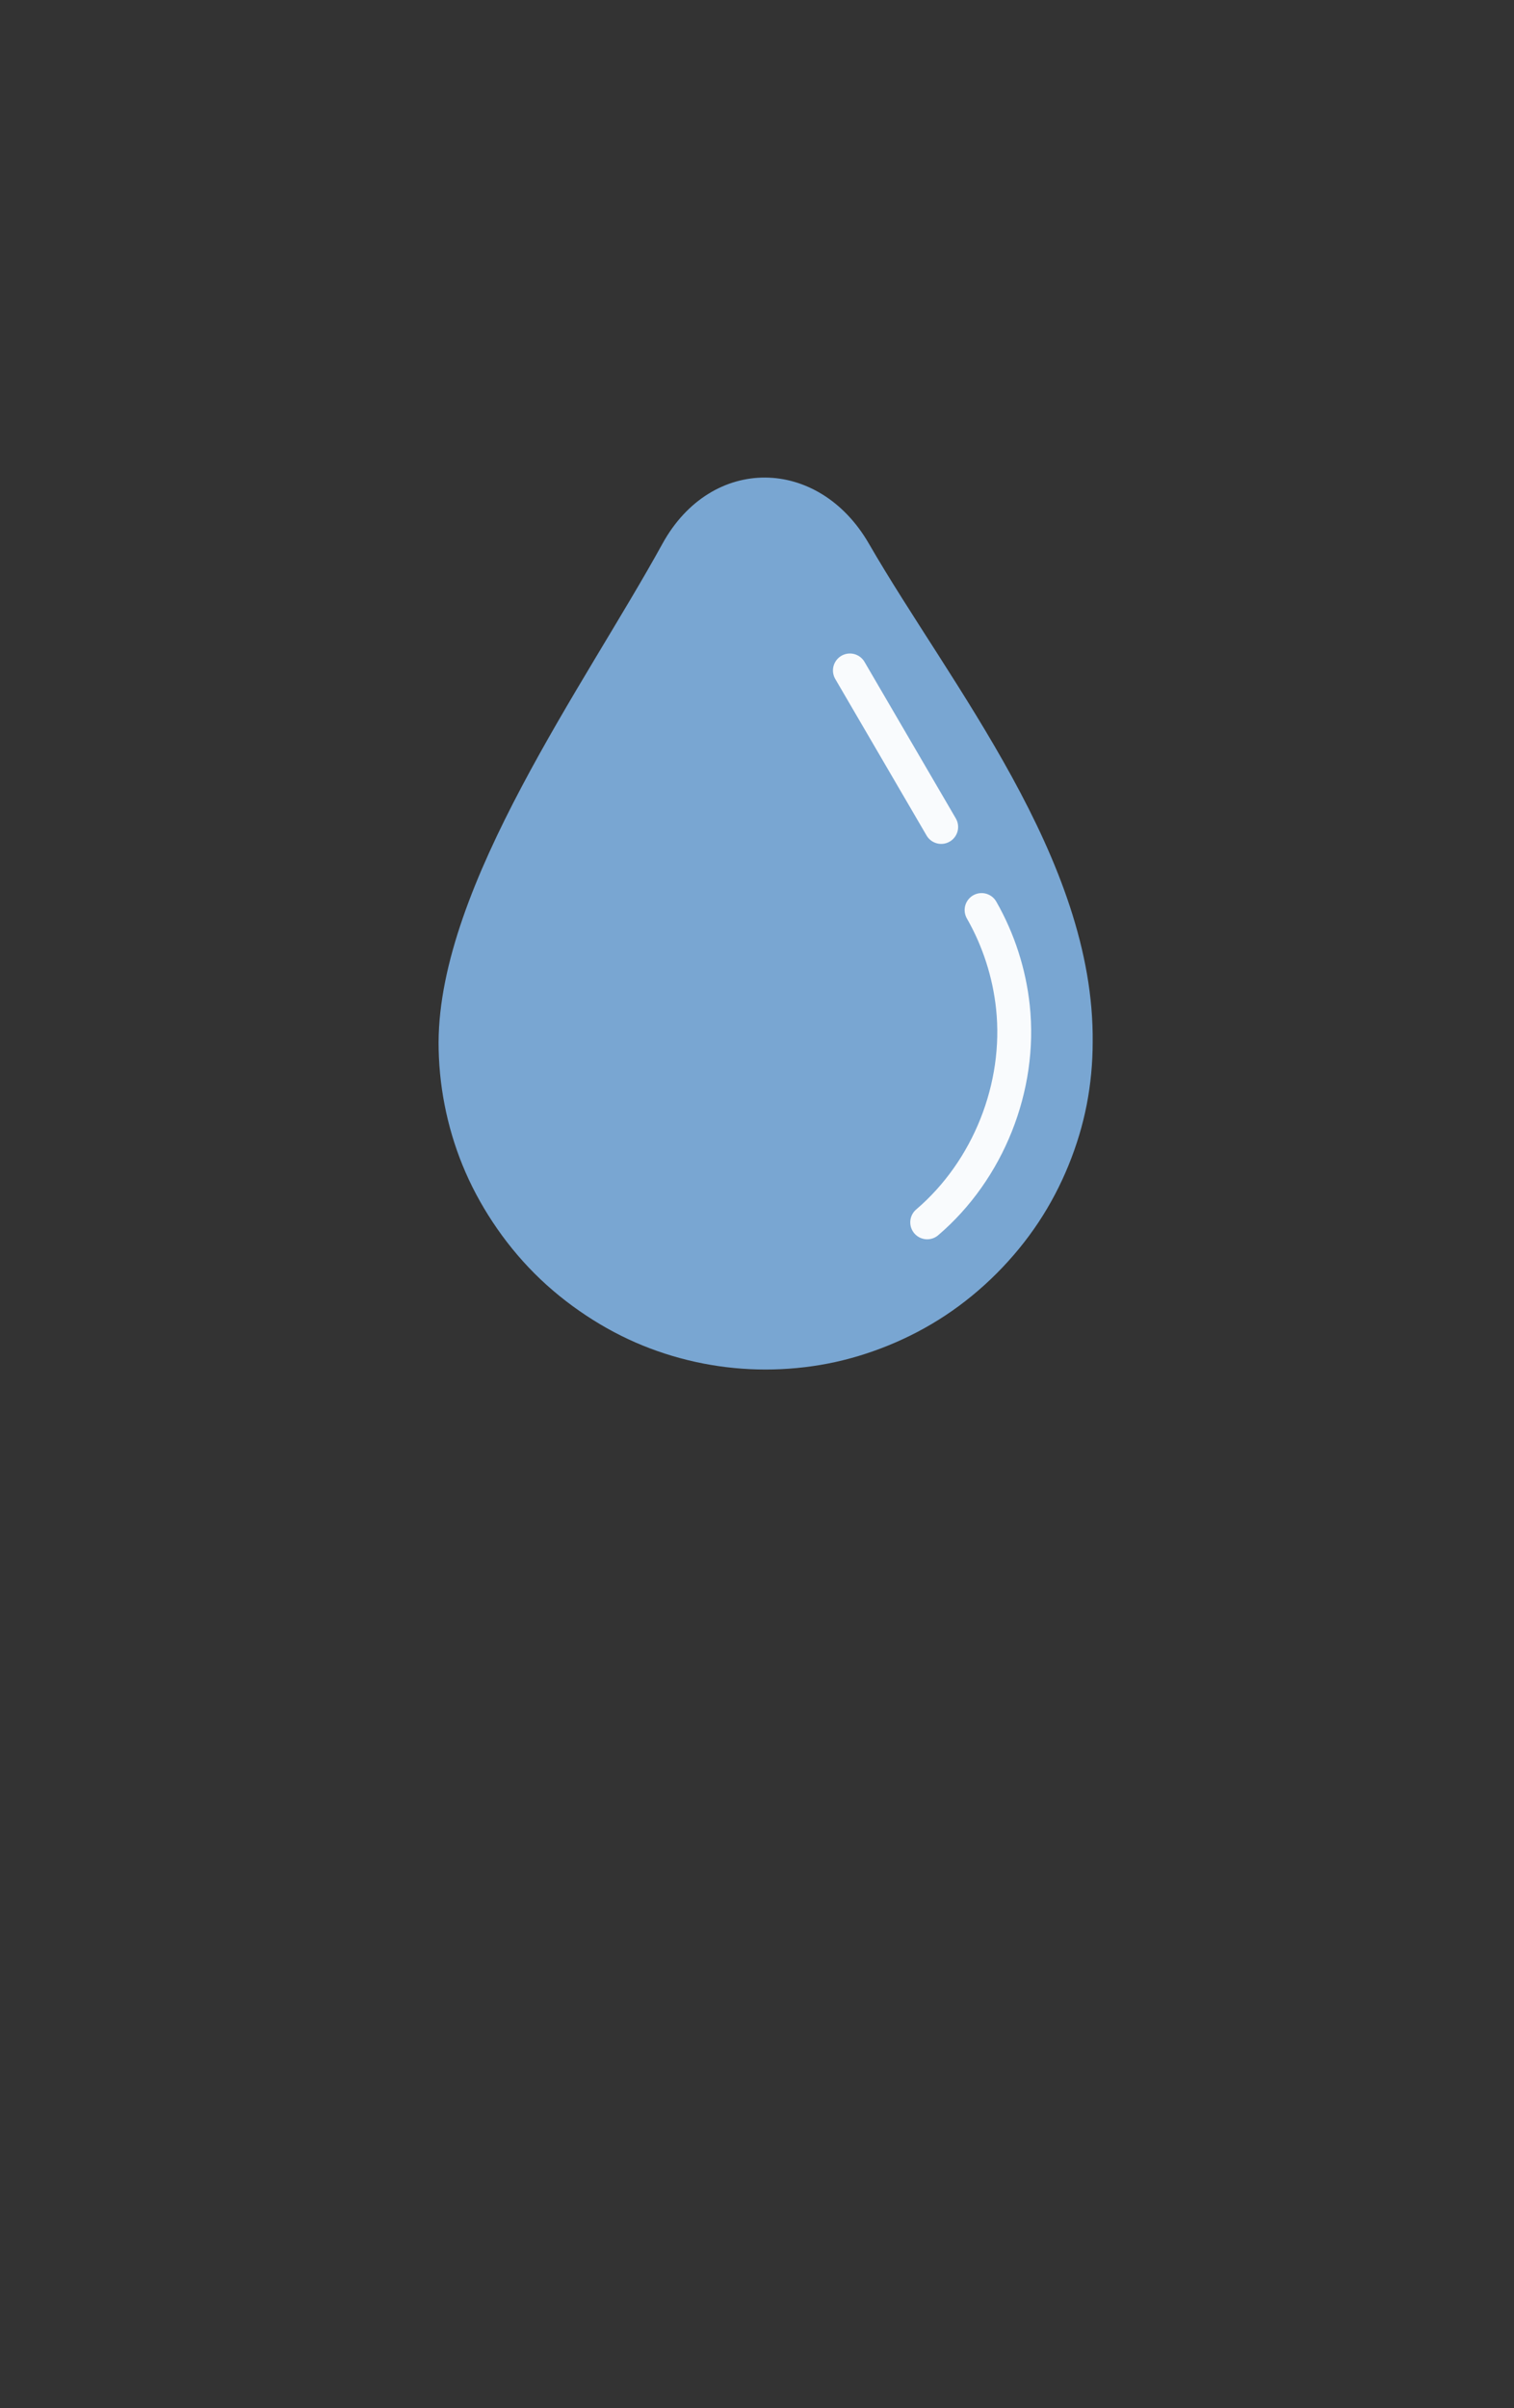 <?xml version="1.0" encoding="UTF-8"?>
<svg viewBox="0 0 223.457 355.238" xmlns="http://www.w3.org/2000/svg" xmlns:xlink="http://www.w3.org/1999/xlink">
 <rect x="0" y="0" width="223.457" height="355.238" fill="#333333" stroke="none"/>
 <g transform="translate(-335.6 -444.86)">
  <path d="m400.33 598.62c0 3.082 0.294 6.156 0.884 9.192s1.471 6.026 2.652 8.927 2.671 5.698 4.441 8.375 3.826 5.24 6.187 7.601 4.925 4.416 7.601 6.187 5.473 3.261 8.375 4.441 5.891 2.061 8.927 2.652 6.111 0.884 9.192 0.884 6.2-0.293 9.237-0.884 6.004-1.493 8.905-2.674 5.72-2.648 8.397-4.419 5.196-3.826 7.557-6.187 4.438-4.903 6.209-7.579 3.239-5.495 4.42-8.397 2.083-5.869 2.674-8.905 0.884-6.155 0.884-9.237c0.285-27.038-21.007-52.717-33.035-73.55-7.415-12.843-23.227-13.138-30.472 0.032-11.459 20.831-32.943 50.258-33.035 73.54z" fill="#79a6d2"/>
  <path d="m461.04 543.76 13.473 23.085m5.962 12.256c2.505 4.382 4.09 9.287 4.625 14.306 1.256 11.79-3.634 24.065-12.652 31.763" fill="none" opacity=".95" stroke="#fff" stroke-linecap="round" stroke-width="5"/>
 </g>
</svg>
